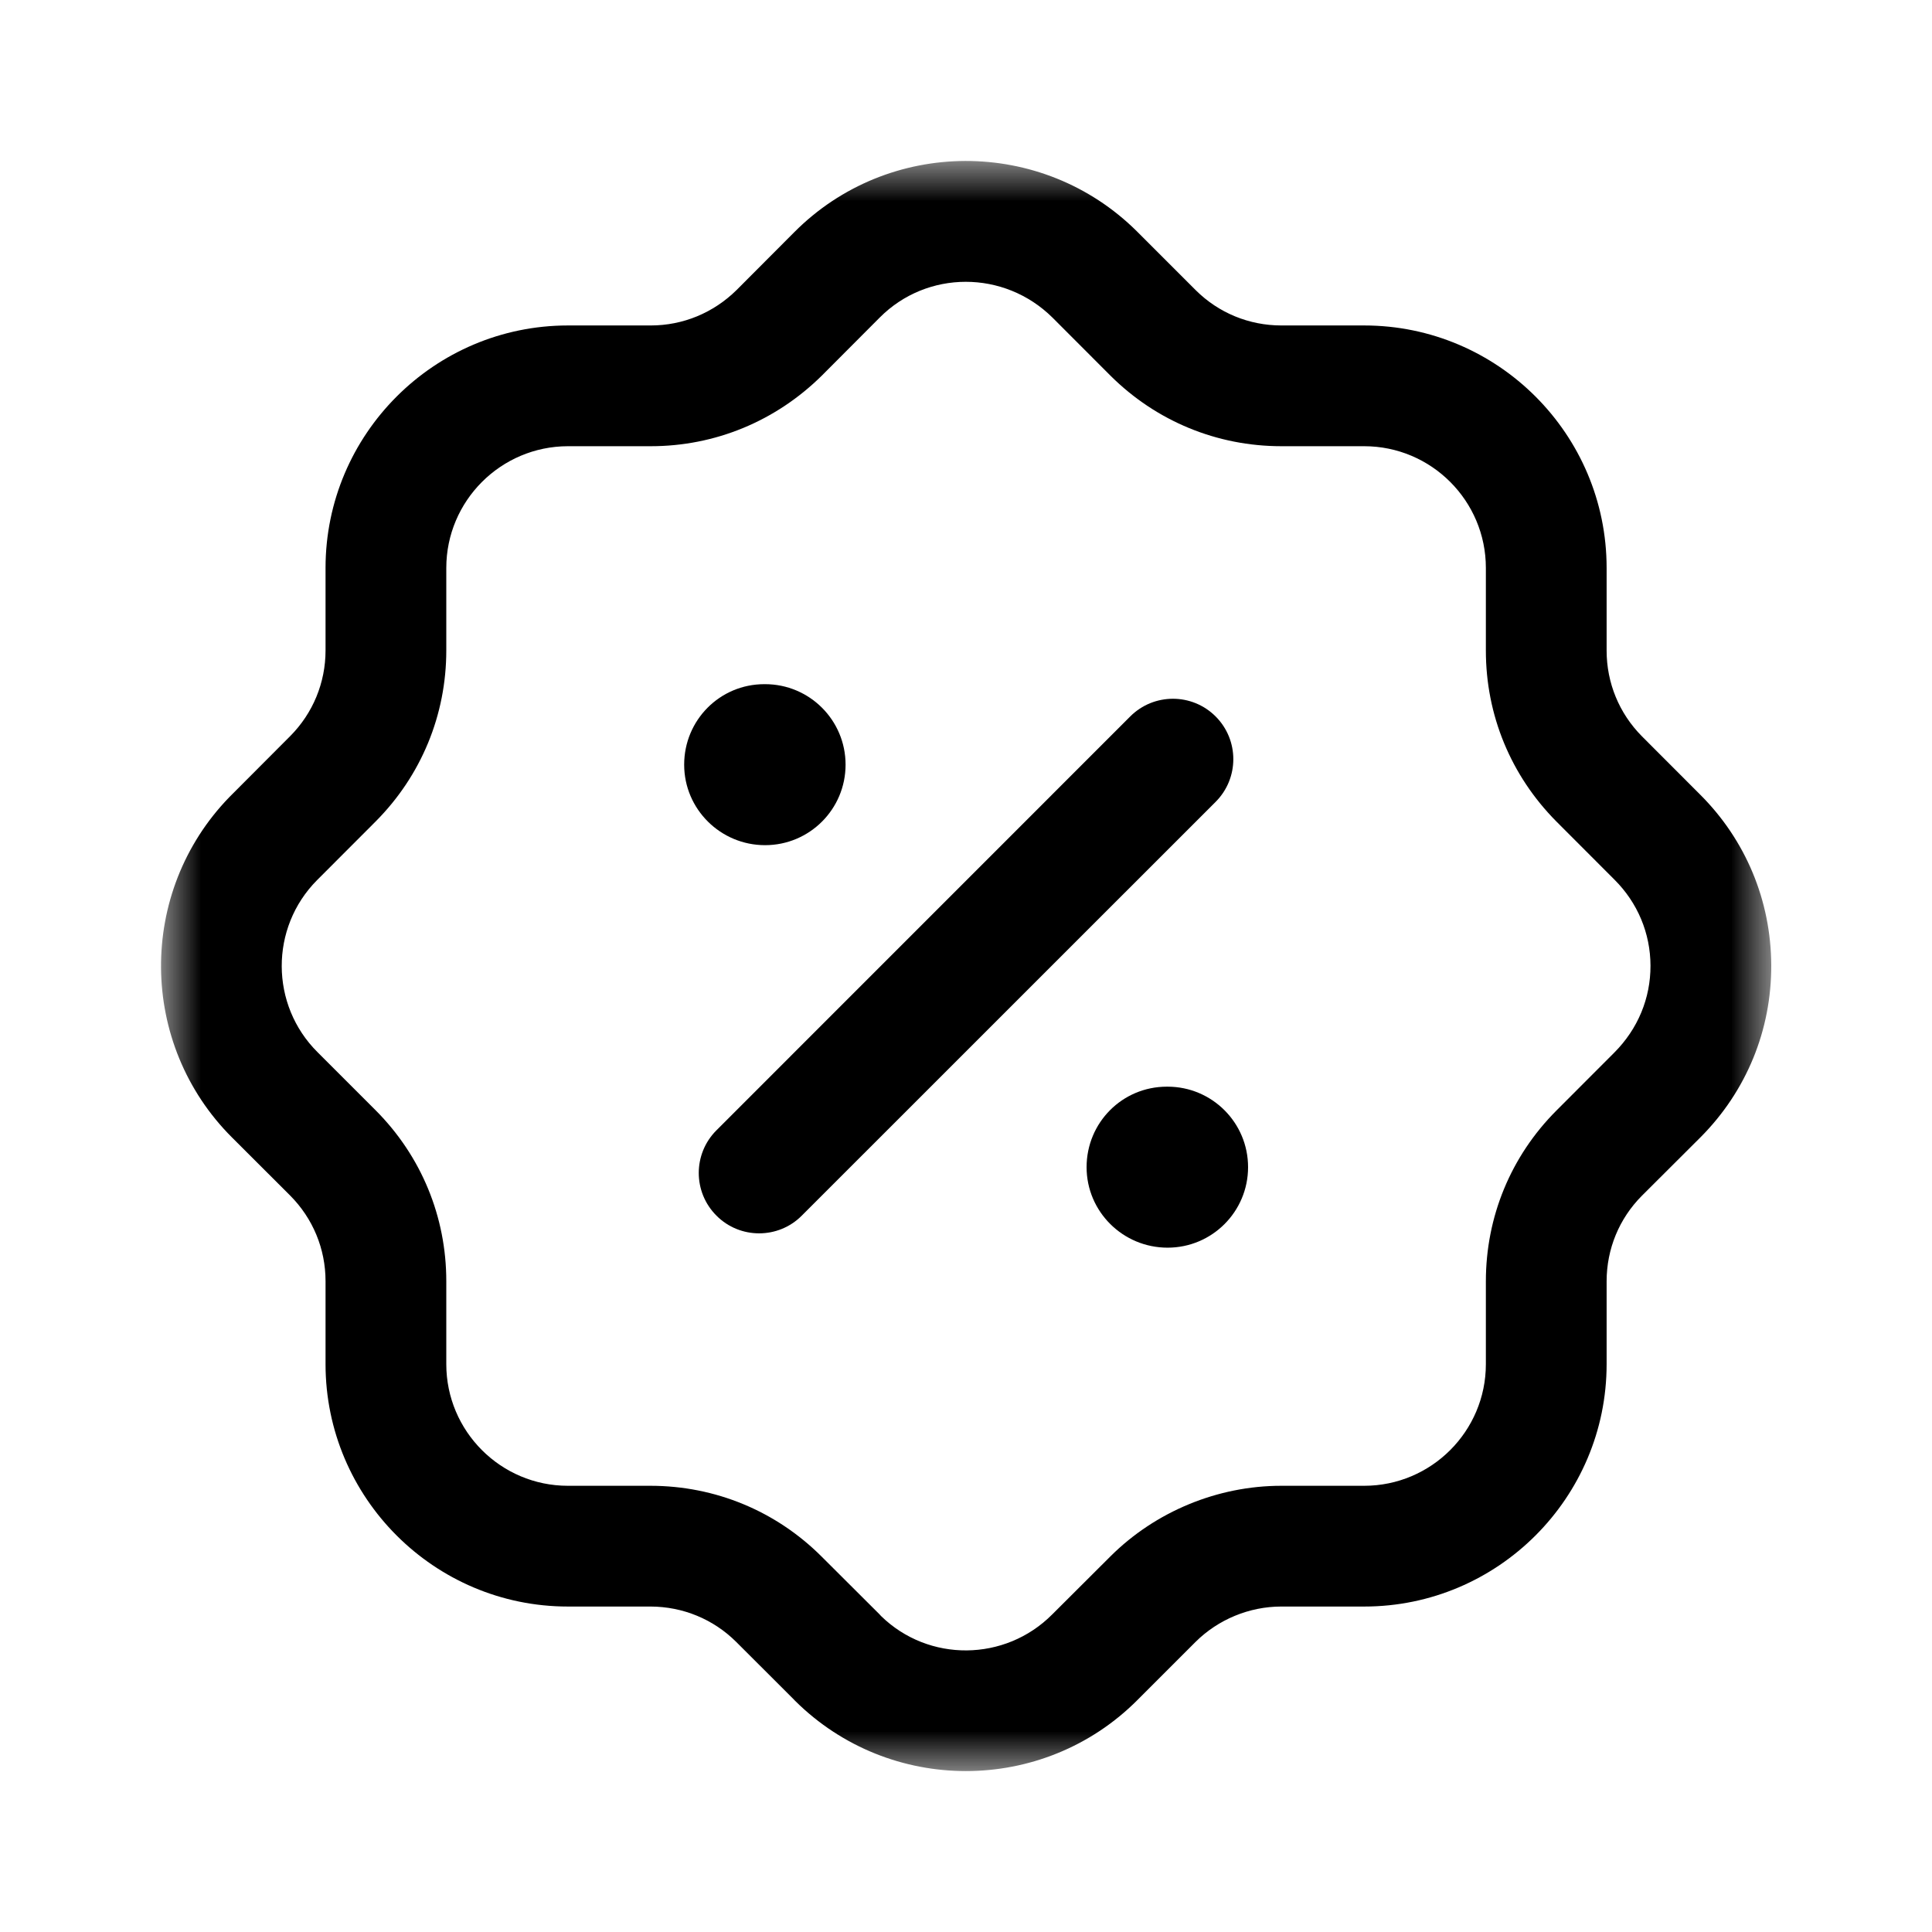 <svg width="24" height="24" viewBox="0 0 24 24" fill="none" xmlns="http://www.w3.org/2000/svg">
<mask id="mask0_5166_19726" style="mask-type:luminance" maskUnits="userSpaceOnUse" x="2" y="2" width="21" height="21">
<path fill-rule="evenodd" clip-rule="evenodd" d="M2 2H22.003V22.001H2V2Z" fill="white"/>
</mask>
<g mask="url(#mask0_5166_19726)">
<path fill-rule="evenodd" clip-rule="evenodd" d="M10.945 20.075C11.535 20.651 12.485 20.644 13.071 20.055L13.793 19.335C14.353 18.776 15.127 18.457 15.916 18.457H16.946C17.78 18.457 18.458 17.779 18.458 16.946V15.917C18.458 15.116 18.768 14.363 19.334 13.796L20.054 13.075C20.347 12.781 20.504 12.4 20.503 11.996C20.502 11.593 20.343 11.214 20.056 10.928L19.335 10.206C18.768 9.635 18.458 8.883 18.458 8.082V7.055C18.458 6.221 17.78 5.543 16.946 5.543H15.918C15.117 5.543 14.364 5.232 13.797 4.669L13.075 3.946C12.474 3.351 11.515 3.354 10.928 3.945L10.209 4.666C9.635 5.233 8.882 5.543 8.084 5.543H7.055C6.222 5.544 5.544 6.222 5.544 7.055V8.08C5.544 8.881 5.233 9.634 4.669 10.202L3.959 10.913C3.952 10.921 3.945 10.927 3.938 10.934C3.351 11.525 3.354 12.484 3.945 13.071L4.667 13.793C5.233 14.361 5.544 15.114 5.544 15.915V16.946C5.544 17.779 6.221 18.457 7.055 18.457H8.082C8.884 18.458 9.637 18.769 10.204 19.334L10.925 20.053C10.931 20.06 10.938 20.067 10.945 20.075ZM11.999 22.001C11.232 22.001 10.465 21.711 9.878 21.129C9.87 21.121 9.862 21.113 9.854 21.104L9.144 20.395C8.861 20.114 8.483 19.958 8.081 19.957H7.055C5.394 19.957 4.044 18.606 4.044 16.946V15.915C4.044 15.513 3.887 15.136 3.605 14.852L2.886 14.134C1.718 12.972 1.704 11.08 2.851 9.9C2.86 9.891 2.869 9.882 2.878 9.873L3.606 9.143C3.887 8.86 4.044 8.481 4.044 8.08V7.055C4.044 5.395 5.394 4.044 7.054 4.043H8.084C8.485 4.043 8.863 3.886 9.15 3.603L9.865 2.886C11.034 1.709 12.945 1.703 14.124 2.875L14.855 3.606C15.138 3.887 15.516 4.043 15.918 4.043H16.946C18.607 4.043 19.958 5.394 19.958 7.055V8.082C19.958 8.483 20.114 8.862 20.397 9.147L21.115 9.866C21.684 10.431 22 11.186 22.003 11.991C22.006 12.796 21.695 13.553 21.128 14.124L20.395 14.855C20.114 15.138 19.958 15.515 19.958 15.917V16.946C19.958 18.606 18.607 19.957 16.947 19.957H15.916C15.52 19.957 15.133 20.117 14.852 20.396L14.134 21.114C13.547 21.705 12.773 22.001 11.999 22.001Z" fill="black"/>
</g>
<path fill-rule="evenodd" clip-rule="evenodd" d="M9.43 15.321C9.238 15.321 9.046 15.248 8.9 15.101C8.607 14.808 8.607 14.334 8.9 14.041L14.04 8.9C14.333 8.607 14.808 8.607 15.101 8.9C15.394 9.193 15.394 9.668 15.101 9.961L9.96 15.101C9.814 15.248 9.622 15.321 9.43 15.321Z" fill="black"/>
<path fill-rule="evenodd" clip-rule="evenodd" d="M14.504 15.499C13.95 15.499 13.498 15.052 13.498 14.499C13.498 13.946 13.941 13.499 14.495 13.499H14.504C15.056 13.499 15.504 13.946 15.504 14.499C15.504 15.052 15.056 15.499 14.504 15.499Z" fill="black"/>
<path fill-rule="evenodd" clip-rule="evenodd" d="M9.504 10.499C8.951 10.499 8.499 10.052 8.499 9.499C8.499 8.946 8.942 8.499 9.495 8.499H9.504C10.056 8.499 10.504 8.946 10.504 9.499C10.504 10.052 10.056 10.499 9.504 10.499Z" fill="black"/>
</svg>
